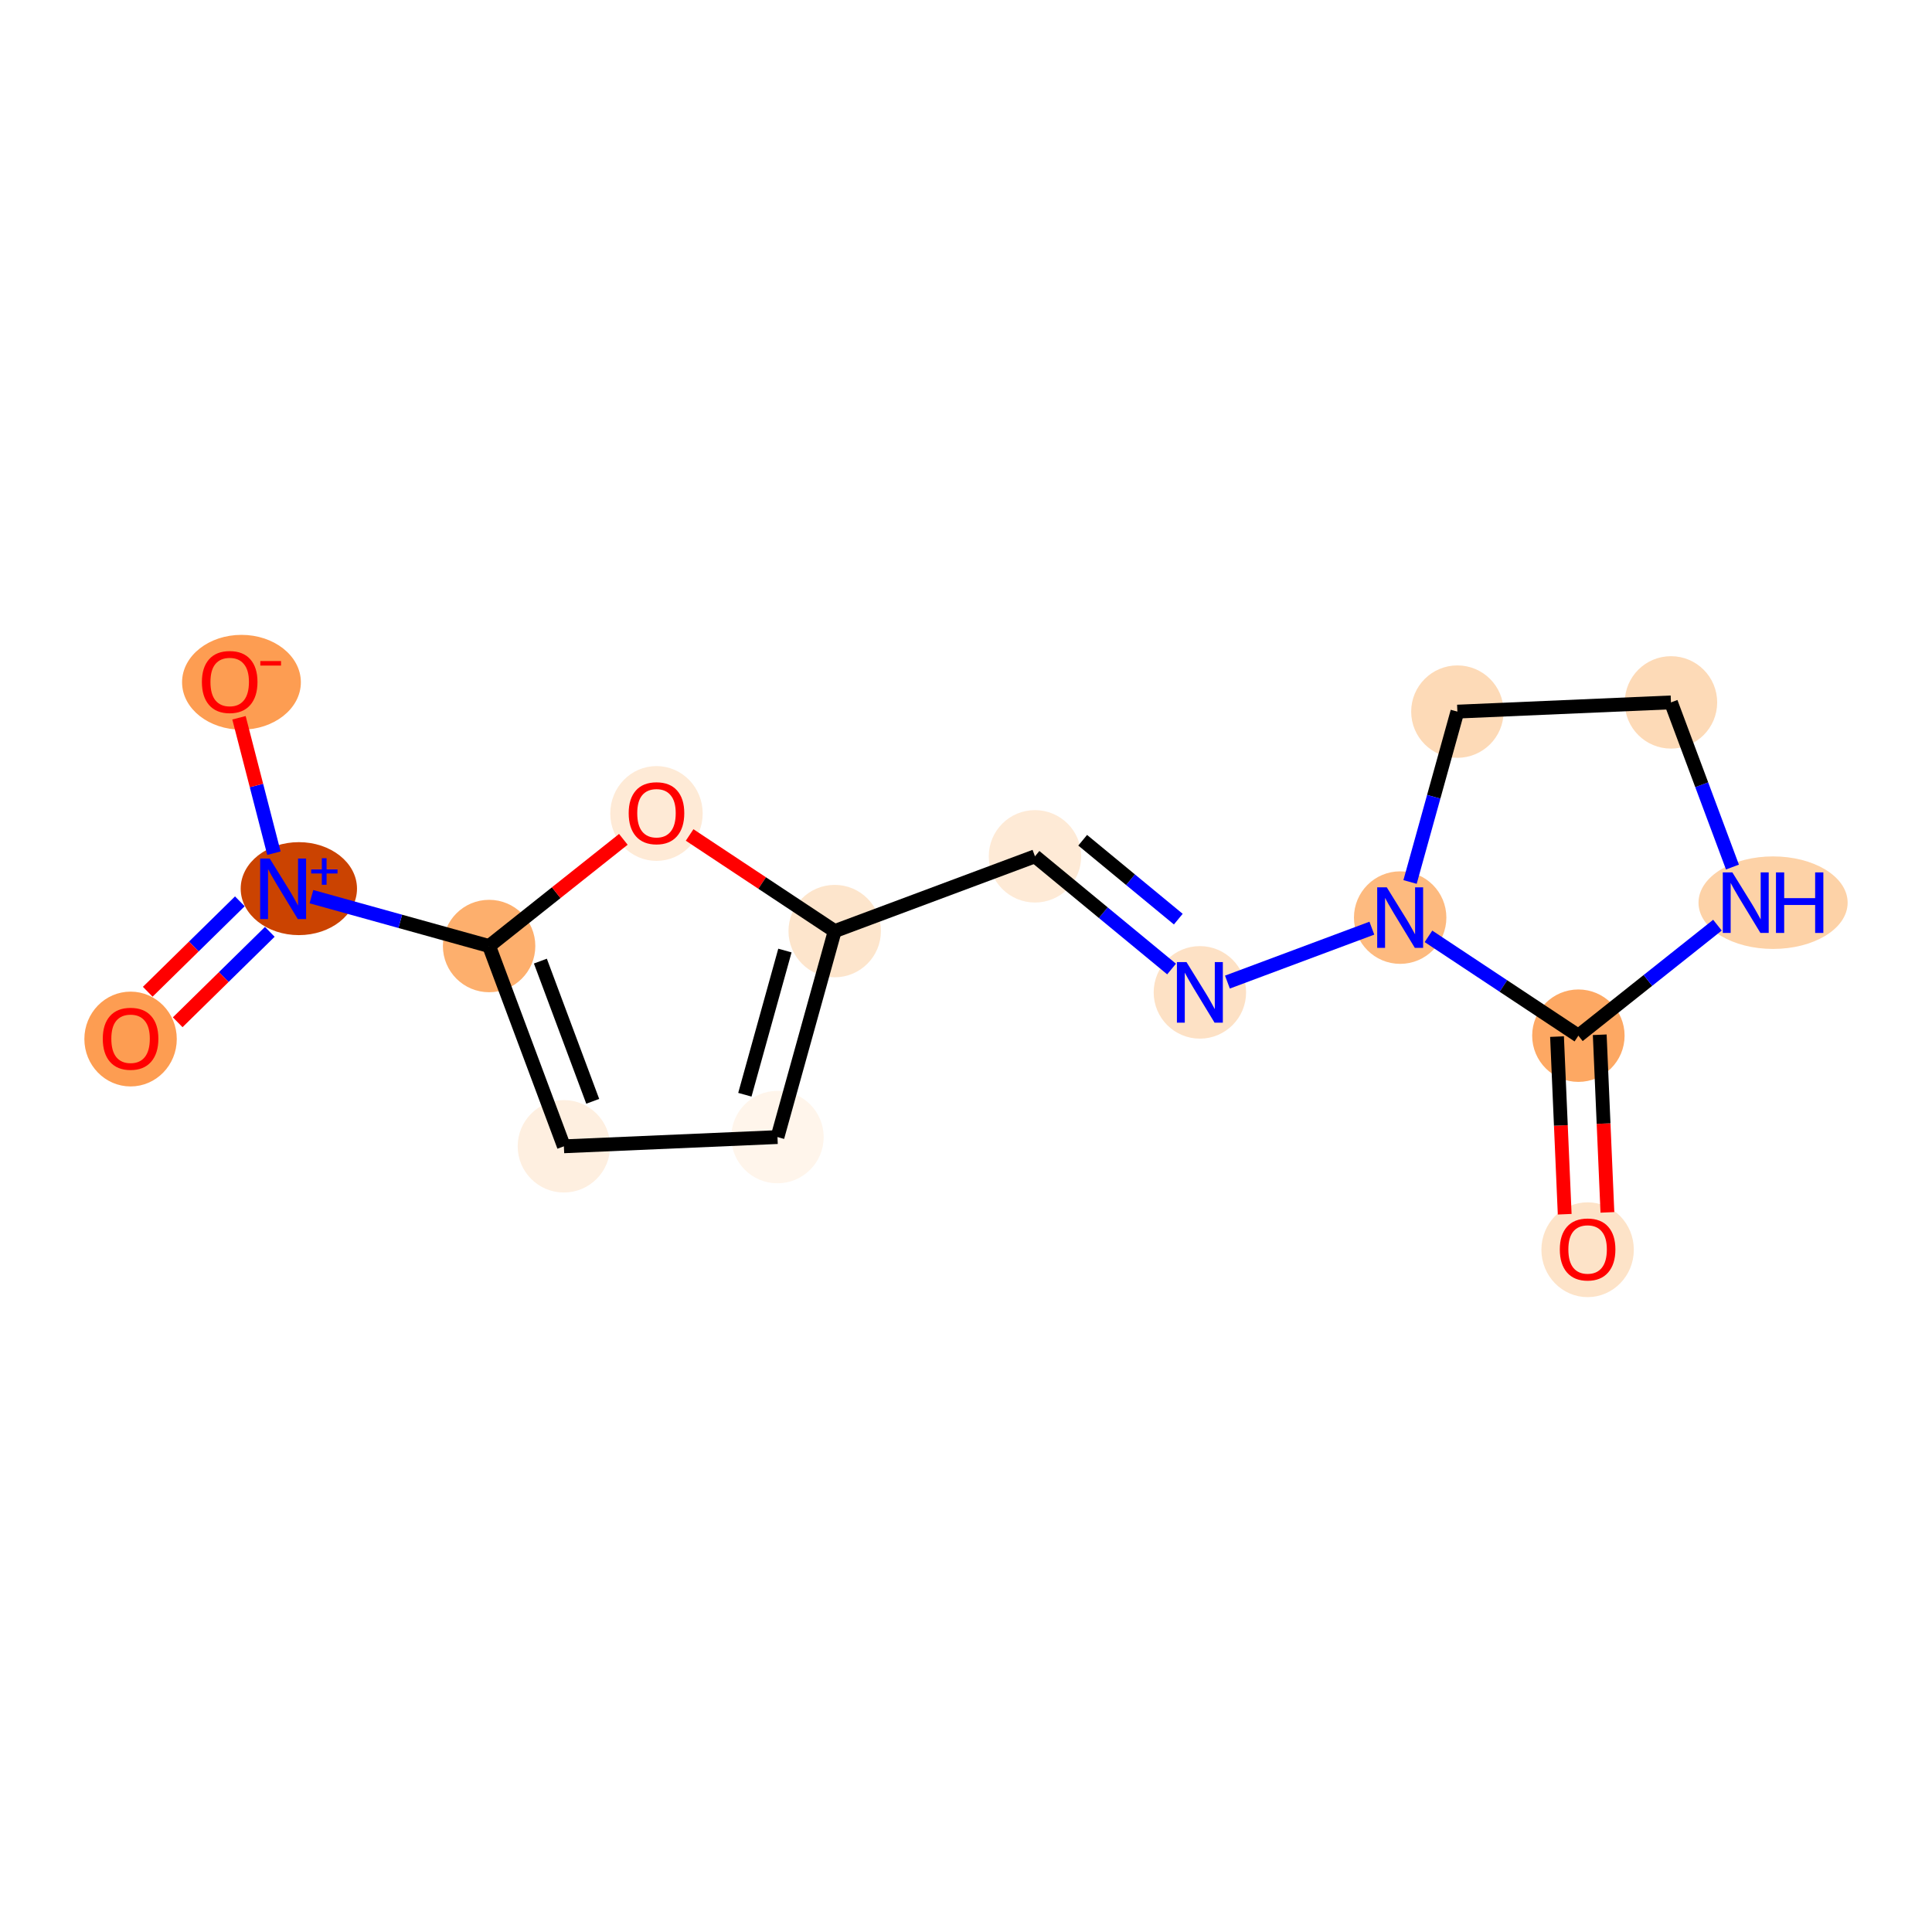 <?xml version='1.0' encoding='iso-8859-1'?>
<svg version='1.1' baseProfile='full'
              xmlns='http://www.w3.org/2000/svg'
                      xmlns:rdkit='http://www.rdkit.org/xml'
                      xmlns:xlink='http://www.w3.org/1999/xlink'
                  xml:space='preserve'
width='280px' height='280px' viewBox='0 0 280 280'>
<!-- END OF HEADER -->
<rect style='opacity:1.0;fill:#FFFFFF;stroke:none' width='280' height='280' x='0' y='0'> </rect>
<ellipse cx='230.088' cy='181.121' rx='6.197' ry='6.371'  style='fill:#FDE3C8;fill-rule:evenodd;stroke:#FDE3C8;stroke-width:1.0px;stroke-linecap:butt;stroke-linejoin:miter;stroke-opacity:1' />
<ellipse cx='228.751' cy='150.098' rx='6.197' ry='6.197'  style='fill:#FDA863;fill-rule:evenodd;stroke:#FDA863;stroke-width:1.0px;stroke-linecap:butt;stroke-linejoin:miter;stroke-opacity:1' />
<ellipse cx='256.967' cy='130.822' rx='10.306' ry='6.205'  style='fill:#FDD2A7;fill-rule:evenodd;stroke:#FDD2A7;stroke-width:1.0px;stroke-linecap:butt;stroke-linejoin:miter;stroke-opacity:1' />
<ellipse cx='242.17' cy='101.796' rx='6.197' ry='6.197'  style='fill:#FDDAB7;fill-rule:evenodd;stroke:#FDDAB7;stroke-width:1.0px;stroke-linecap:butt;stroke-linejoin:miter;stroke-opacity:1' />
<ellipse cx='211.216' cy='103.133' rx='6.197' ry='6.197'  style='fill:#FDDAB7;fill-rule:evenodd;stroke:#FDDAB7;stroke-width:1.0px;stroke-linecap:butt;stroke-linejoin:miter;stroke-opacity:1' />
<ellipse cx='202.922' cy='132.986' rx='6.197' ry='6.205'  style='fill:#FDBA7F;fill-rule:evenodd;stroke:#FDBA7F;stroke-width:1.0px;stroke-linecap:butt;stroke-linejoin:miter;stroke-opacity:1' />
<ellipse cx='173.896' cy='143.823' rx='6.197' ry='6.205'  style='fill:#FDE1C5;fill-rule:evenodd;stroke:#FDE1C5;stroke-width:1.0px;stroke-linecap:butt;stroke-linejoin:miter;stroke-opacity:1' />
<ellipse cx='149.997' cy='124.104' rx='6.197' ry='6.197'  style='fill:#FEEAD6;fill-rule:evenodd;stroke:#FEEAD6;stroke-width:1.0px;stroke-linecap:butt;stroke-linejoin:miter;stroke-opacity:1' />
<ellipse cx='120.971' cy='134.941' rx='6.197' ry='6.197'  style='fill:#FDE5CC;fill-rule:evenodd;stroke:#FDE5CC;stroke-width:1.0px;stroke-linecap:butt;stroke-linejoin:miter;stroke-opacity:1' />
<ellipse cx='112.677' cy='164.794' rx='6.197' ry='6.197'  style='fill:#FFF5EB;fill-rule:evenodd;stroke:#FFF5EB;stroke-width:1.0px;stroke-linecap:butt;stroke-linejoin:miter;stroke-opacity:1' />
<ellipse cx='81.723' cy='166.131' rx='6.197' ry='6.197'  style='fill:#FEEFE0;fill-rule:evenodd;stroke:#FEEFE0;stroke-width:1.0px;stroke-linecap:butt;stroke-linejoin:miter;stroke-opacity:1' />
<ellipse cx='70.885' cy='137.105' rx='6.197' ry='6.197'  style='fill:#FDAF6D;fill-rule:evenodd;stroke:#FDAF6D;stroke-width:1.0px;stroke-linecap:butt;stroke-linejoin:miter;stroke-opacity:1' />
<ellipse cx='43.311' cy='128.788' rx='7.928' ry='6.237'  style='fill:#CB4301;fill-rule:evenodd;stroke:#CB4301;stroke-width:1.0px;stroke-linecap:butt;stroke-linejoin:miter;stroke-opacity:1' />
<ellipse cx='18.924' cy='150.585' rx='6.197' ry='6.371'  style='fill:#FD9D52;fill-rule:evenodd;stroke:#FD9D52;stroke-width:1.0px;stroke-linecap:butt;stroke-linejoin:miter;stroke-opacity:1' />
<ellipse cx='34.995' cy='98.879' rx='8.108' ry='6.371'  style='fill:#FD9D52;fill-rule:evenodd;stroke:#FD9D52;stroke-width:1.0px;stroke-linecap:butt;stroke-linejoin:miter;stroke-opacity:1' />
<ellipse cx='95.142' cy='117.896' rx='6.197' ry='6.371'  style='fill:#FEEAD6;fill-rule:evenodd;stroke:#FEEAD6;stroke-width:1.0px;stroke-linecap:butt;stroke-linejoin:miter;stroke-opacity:1' />
<path class='bond-0 atom-0 atom-1' d='M 232.958,175.708 L 232.402,162.836' style='fill:none;fill-rule:evenodd;stroke:#FF0000;stroke-width:2.0px;stroke-linecap:butt;stroke-linejoin:miter;stroke-opacity:1' />
<path class='bond-0 atom-0 atom-1' d='M 232.402,162.836 L 231.846,149.965' style='fill:none;fill-rule:evenodd;stroke:#000000;stroke-width:2.0px;stroke-linecap:butt;stroke-linejoin:miter;stroke-opacity:1' />
<path class='bond-0 atom-0 atom-1' d='M 226.767,175.975 L 226.211,163.104' style='fill:none;fill-rule:evenodd;stroke:#FF0000;stroke-width:2.0px;stroke-linecap:butt;stroke-linejoin:miter;stroke-opacity:1' />
<path class='bond-0 atom-0 atom-1' d='M 226.211,163.104 L 225.655,150.232' style='fill:none;fill-rule:evenodd;stroke:#000000;stroke-width:2.0px;stroke-linecap:butt;stroke-linejoin:miter;stroke-opacity:1' />
<path class='bond-1 atom-1 atom-2' d='M 228.751,150.098 L 238.828,142.09' style='fill:none;fill-rule:evenodd;stroke:#000000;stroke-width:2.0px;stroke-linecap:butt;stroke-linejoin:miter;stroke-opacity:1' />
<path class='bond-1 atom-1 atom-2' d='M 238.828,142.09 L 248.905,134.082' style='fill:none;fill-rule:evenodd;stroke:#0000FF;stroke-width:2.0px;stroke-linecap:butt;stroke-linejoin:miter;stroke-opacity:1' />
<path class='bond-15 atom-5 atom-1' d='M 207.024,135.703 L 217.887,142.901' style='fill:none;fill-rule:evenodd;stroke:#0000FF;stroke-width:2.0px;stroke-linecap:butt;stroke-linejoin:miter;stroke-opacity:1' />
<path class='bond-15 atom-5 atom-1' d='M 217.887,142.901 L 228.751,150.098' style='fill:none;fill-rule:evenodd;stroke:#000000;stroke-width:2.0px;stroke-linecap:butt;stroke-linejoin:miter;stroke-opacity:1' />
<path class='bond-2 atom-2 atom-3' d='M 251.08,125.66 L 246.625,113.728' style='fill:none;fill-rule:evenodd;stroke:#0000FF;stroke-width:2.0px;stroke-linecap:butt;stroke-linejoin:miter;stroke-opacity:1' />
<path class='bond-2 atom-2 atom-3' d='M 246.625,113.728 L 242.17,101.796' style='fill:none;fill-rule:evenodd;stroke:#000000;stroke-width:2.0px;stroke-linecap:butt;stroke-linejoin:miter;stroke-opacity:1' />
<path class='bond-3 atom-3 atom-4' d='M 242.17,101.796 L 211.216,103.133' style='fill:none;fill-rule:evenodd;stroke:#000000;stroke-width:2.0px;stroke-linecap:butt;stroke-linejoin:miter;stroke-opacity:1' />
<path class='bond-4 atom-4 atom-5' d='M 211.216,103.133 L 207.786,115.478' style='fill:none;fill-rule:evenodd;stroke:#000000;stroke-width:2.0px;stroke-linecap:butt;stroke-linejoin:miter;stroke-opacity:1' />
<path class='bond-4 atom-4 atom-5' d='M 207.786,115.478 L 204.356,127.824' style='fill:none;fill-rule:evenodd;stroke:#0000FF;stroke-width:2.0px;stroke-linecap:butt;stroke-linejoin:miter;stroke-opacity:1' />
<path class='bond-5 atom-5 atom-6' d='M 198.82,134.517 L 177.888,142.332' style='fill:none;fill-rule:evenodd;stroke:#0000FF;stroke-width:2.0px;stroke-linecap:butt;stroke-linejoin:miter;stroke-opacity:1' />
<path class='bond-6 atom-6 atom-7' d='M 169.793,140.438 L 159.895,132.271' style='fill:none;fill-rule:evenodd;stroke:#0000FF;stroke-width:2.0px;stroke-linecap:butt;stroke-linejoin:miter;stroke-opacity:1' />
<path class='bond-6 atom-6 atom-7' d='M 159.895,132.271 L 149.997,124.104' style='fill:none;fill-rule:evenodd;stroke:#000000;stroke-width:2.0px;stroke-linecap:butt;stroke-linejoin:miter;stroke-opacity:1' />
<path class='bond-6 atom-6 atom-7' d='M 170.768,133.208 L 163.839,127.491' style='fill:none;fill-rule:evenodd;stroke:#0000FF;stroke-width:2.0px;stroke-linecap:butt;stroke-linejoin:miter;stroke-opacity:1' />
<path class='bond-6 atom-6 atom-7' d='M 163.839,127.491 L 156.91,121.774' style='fill:none;fill-rule:evenodd;stroke:#000000;stroke-width:2.0px;stroke-linecap:butt;stroke-linejoin:miter;stroke-opacity:1' />
<path class='bond-7 atom-7 atom-8' d='M 149.997,124.104 L 120.971,134.941' style='fill:none;fill-rule:evenodd;stroke:#000000;stroke-width:2.0px;stroke-linecap:butt;stroke-linejoin:miter;stroke-opacity:1' />
<path class='bond-8 atom-8 atom-9' d='M 120.971,134.941 L 112.677,164.794' style='fill:none;fill-rule:evenodd;stroke:#000000;stroke-width:2.0px;stroke-linecap:butt;stroke-linejoin:miter;stroke-opacity:1' />
<path class='bond-8 atom-8 atom-9' d='M 113.756,137.76 L 107.951,158.657' style='fill:none;fill-rule:evenodd;stroke:#000000;stroke-width:2.0px;stroke-linecap:butt;stroke-linejoin:miter;stroke-opacity:1' />
<path class='bond-16 atom-15 atom-8' d='M 99.945,121.01 L 110.458,127.976' style='fill:none;fill-rule:evenodd;stroke:#FF0000;stroke-width:2.0px;stroke-linecap:butt;stroke-linejoin:miter;stroke-opacity:1' />
<path class='bond-16 atom-15 atom-8' d='M 110.458,127.976 L 120.971,134.941' style='fill:none;fill-rule:evenodd;stroke:#000000;stroke-width:2.0px;stroke-linecap:butt;stroke-linejoin:miter;stroke-opacity:1' />
<path class='bond-9 atom-9 atom-10' d='M 112.677,164.794 L 81.723,166.131' style='fill:none;fill-rule:evenodd;stroke:#000000;stroke-width:2.0px;stroke-linecap:butt;stroke-linejoin:miter;stroke-opacity:1' />
<path class='bond-10 atom-10 atom-11' d='M 81.723,166.131 L 70.885,137.105' style='fill:none;fill-rule:evenodd;stroke:#000000;stroke-width:2.0px;stroke-linecap:butt;stroke-linejoin:miter;stroke-opacity:1' />
<path class='bond-10 atom-10 atom-11' d='M 85.902,159.61 L 78.316,139.291' style='fill:none;fill-rule:evenodd;stroke:#000000;stroke-width:2.0px;stroke-linecap:butt;stroke-linejoin:miter;stroke-opacity:1' />
<path class='bond-11 atom-11 atom-12' d='M 70.885,137.105 L 58.01,133.528' style='fill:none;fill-rule:evenodd;stroke:#000000;stroke-width:2.0px;stroke-linecap:butt;stroke-linejoin:miter;stroke-opacity:1' />
<path class='bond-11 atom-11 atom-12' d='M 58.01,133.528 L 45.135,129.951' style='fill:none;fill-rule:evenodd;stroke:#0000FF;stroke-width:2.0px;stroke-linecap:butt;stroke-linejoin:miter;stroke-opacity:1' />
<path class='bond-14 atom-11 atom-15' d='M 70.885,137.105 L 80.613,129.375' style='fill:none;fill-rule:evenodd;stroke:#000000;stroke-width:2.0px;stroke-linecap:butt;stroke-linejoin:miter;stroke-opacity:1' />
<path class='bond-14 atom-11 atom-15' d='M 80.613,129.375 L 90.34,121.645' style='fill:none;fill-rule:evenodd;stroke:#FF0000;stroke-width:2.0px;stroke-linecap:butt;stroke-linejoin:miter;stroke-opacity:1' />
<path class='bond-12 atom-12 atom-13' d='M 34.76,130.628 L 28.086,137.18' style='fill:none;fill-rule:evenodd;stroke:#0000FF;stroke-width:2.0px;stroke-linecap:butt;stroke-linejoin:miter;stroke-opacity:1' />
<path class='bond-12 atom-12 atom-13' d='M 28.086,137.18 L 21.412,143.732' style='fill:none;fill-rule:evenodd;stroke:#FF0000;stroke-width:2.0px;stroke-linecap:butt;stroke-linejoin:miter;stroke-opacity:1' />
<path class='bond-12 atom-12 atom-13' d='M 39.101,135.049 L 32.427,141.602' style='fill:none;fill-rule:evenodd;stroke:#0000FF;stroke-width:2.0px;stroke-linecap:butt;stroke-linejoin:miter;stroke-opacity:1' />
<path class='bond-12 atom-12 atom-13' d='M 32.427,141.602 L 25.753,148.154' style='fill:none;fill-rule:evenodd;stroke:#FF0000;stroke-width:2.0px;stroke-linecap:butt;stroke-linejoin:miter;stroke-opacity:1' />
<path class='bond-13 atom-12 atom-14' d='M 39.7,123.649 L 37.168,113.837' style='fill:none;fill-rule:evenodd;stroke:#0000FF;stroke-width:2.0px;stroke-linecap:butt;stroke-linejoin:miter;stroke-opacity:1' />
<path class='bond-13 atom-12 atom-14' d='M 37.168,113.837 L 34.635,104.025' style='fill:none;fill-rule:evenodd;stroke:#FF0000;stroke-width:2.0px;stroke-linecap:butt;stroke-linejoin:miter;stroke-opacity:1' />
<path  class='atom-0' d='M 226.06 181.078
Q 226.06 178.971, 227.101 177.793
Q 228.142 176.616, 230.088 176.616
Q 232.033 176.616, 233.075 177.793
Q 234.116 178.971, 234.116 181.078
Q 234.116 183.209, 233.062 184.424
Q 232.009 185.626, 230.088 185.626
Q 228.154 185.626, 227.101 184.424
Q 226.06 183.222, 226.06 181.078
M 230.088 184.634
Q 231.426 184.634, 232.145 183.742
Q 232.876 182.837, 232.876 181.078
Q 232.876 179.355, 232.145 178.487
Q 231.426 177.607, 230.088 177.607
Q 228.749 177.607, 228.018 178.475
Q 227.299 179.343, 227.299 181.078
Q 227.299 182.85, 228.018 183.742
Q 228.749 184.634, 230.088 184.634
' fill='#FF0000'/>
<path  class='atom-2' d='M 251.068 126.435
L 253.943 131.082
Q 254.228 131.541, 254.687 132.371
Q 255.145 133.201, 255.17 133.251
L 255.17 126.435
L 256.335 126.435
L 256.335 135.209
L 255.133 135.209
L 252.047 130.128
Q 251.687 129.533, 251.303 128.851
Q 250.931 128.17, 250.82 127.959
L 250.82 135.209
L 249.68 135.209
L 249.68 126.435
L 251.068 126.435
' fill='#0000FF'/>
<path  class='atom-2' d='M 257.388 126.435
L 258.578 126.435
L 258.578 130.165
L 263.064 130.165
L 263.064 126.435
L 264.254 126.435
L 264.254 135.209
L 263.064 135.209
L 263.064 131.157
L 258.578 131.157
L 258.578 135.209
L 257.388 135.209
L 257.388 126.435
' fill='#0000FF'/>
<path  class='atom-5' d='M 200.982 128.598
L 203.858 133.246
Q 204.143 133.704, 204.601 134.535
Q 205.06 135.365, 205.085 135.415
L 205.085 128.598
L 206.249 128.598
L 206.249 137.373
L 205.047 137.373
L 201.961 132.291
Q 201.602 131.697, 201.218 131.015
Q 200.846 130.333, 200.734 130.123
L 200.734 137.373
L 199.594 137.373
L 199.594 128.598
L 200.982 128.598
' fill='#0000FF'/>
<path  class='atom-6' d='M 171.956 139.435
L 174.831 144.083
Q 175.116 144.542, 175.575 145.372
Q 176.033 146.202, 176.058 146.252
L 176.058 139.435
L 177.223 139.435
L 177.223 148.21
L 176.021 148.21
L 172.935 143.129
Q 172.576 142.534, 172.192 141.852
Q 171.82 141.171, 171.708 140.96
L 171.708 148.21
L 170.568 148.21
L 170.568 139.435
L 171.956 139.435
' fill='#0000FF'/>
<path  class='atom-12' d='M 39.093 124.424
L 41.969 129.071
Q 42.254 129.53, 42.712 130.36
Q 43.171 131.19, 43.196 131.24
L 43.196 124.424
L 44.361 124.424
L 44.361 133.198
L 43.158 133.198
L 40.072 128.117
Q 39.713 127.522, 39.329 126.84
Q 38.957 126.159, 38.845 125.948
L 38.845 133.198
L 37.705 133.198
L 37.705 124.424
L 39.093 124.424
' fill='#0000FF'/>
<path  class='atom-12' d='M 45.097 126.005
L 46.643 126.005
L 46.643 124.378
L 47.33 124.378
L 47.33 126.005
L 48.916 126.005
L 48.916 126.594
L 47.33 126.594
L 47.33 128.23
L 46.643 128.23
L 46.643 126.594
L 45.097 126.594
L 45.097 126.005
' fill='#0000FF'/>
<path  class='atom-13' d='M 14.896 150.542
Q 14.896 148.435, 15.937 147.258
Q 16.978 146.08, 18.924 146.08
Q 20.87 146.08, 21.911 147.258
Q 22.952 148.435, 22.952 150.542
Q 22.952 152.674, 21.898 153.888
Q 20.845 155.09, 18.924 155.09
Q 16.991 155.09, 15.937 153.888
Q 14.896 152.686, 14.896 150.542
M 18.924 154.099
Q 20.262 154.099, 20.981 153.207
Q 21.712 152.302, 21.712 150.542
Q 21.712 148.819, 20.981 147.952
Q 20.262 147.072, 18.924 147.072
Q 17.585 147.072, 16.854 147.939
Q 16.135 148.807, 16.135 150.542
Q 16.135 152.314, 16.854 153.207
Q 17.585 154.099, 18.924 154.099
' fill='#FF0000'/>
<path  class='atom-14' d='M 29.261 98.836
Q 29.261 96.729, 30.302 95.551
Q 31.343 94.374, 33.289 94.374
Q 35.235 94.374, 36.276 95.551
Q 37.317 96.729, 37.317 98.836
Q 37.317 100.967, 36.264 102.182
Q 35.21 103.384, 33.289 103.384
Q 31.356 103.384, 30.302 102.182
Q 29.261 100.98, 29.261 98.836
M 33.289 102.393
Q 34.628 102.393, 35.346 101.5
Q 36.078 100.596, 36.078 98.836
Q 36.078 97.113, 35.346 96.246
Q 34.628 95.365, 33.289 95.365
Q 31.951 95.365, 31.219 96.233
Q 30.501 97.101, 30.501 98.836
Q 30.501 100.608, 31.219 101.5
Q 31.951 102.393, 33.289 102.393
' fill='#FF0000'/>
<path  class='atom-14' d='M 37.726 95.806
L 40.728 95.806
L 40.728 96.461
L 37.726 96.461
L 37.726 95.806
' fill='#FF0000'/>
<path  class='atom-15' d='M 91.114 117.853
Q 91.114 115.746, 92.156 114.569
Q 93.197 113.391, 95.142 113.391
Q 97.088 113.391, 98.129 114.569
Q 99.17 115.746, 99.17 117.853
Q 99.17 119.985, 98.117 121.199
Q 97.063 122.401, 95.142 122.401
Q 93.209 122.401, 92.156 121.199
Q 91.114 119.997, 91.114 117.853
M 95.142 121.41
Q 96.481 121.41, 97.2 120.518
Q 97.931 119.613, 97.931 117.853
Q 97.931 116.13, 97.2 115.263
Q 96.481 114.383, 95.142 114.383
Q 93.804 114.383, 93.073 115.25
Q 92.354 116.118, 92.354 117.853
Q 92.354 119.625, 93.073 120.518
Q 93.804 121.41, 95.142 121.41
' fill='#FF0000'/>
</svg>
